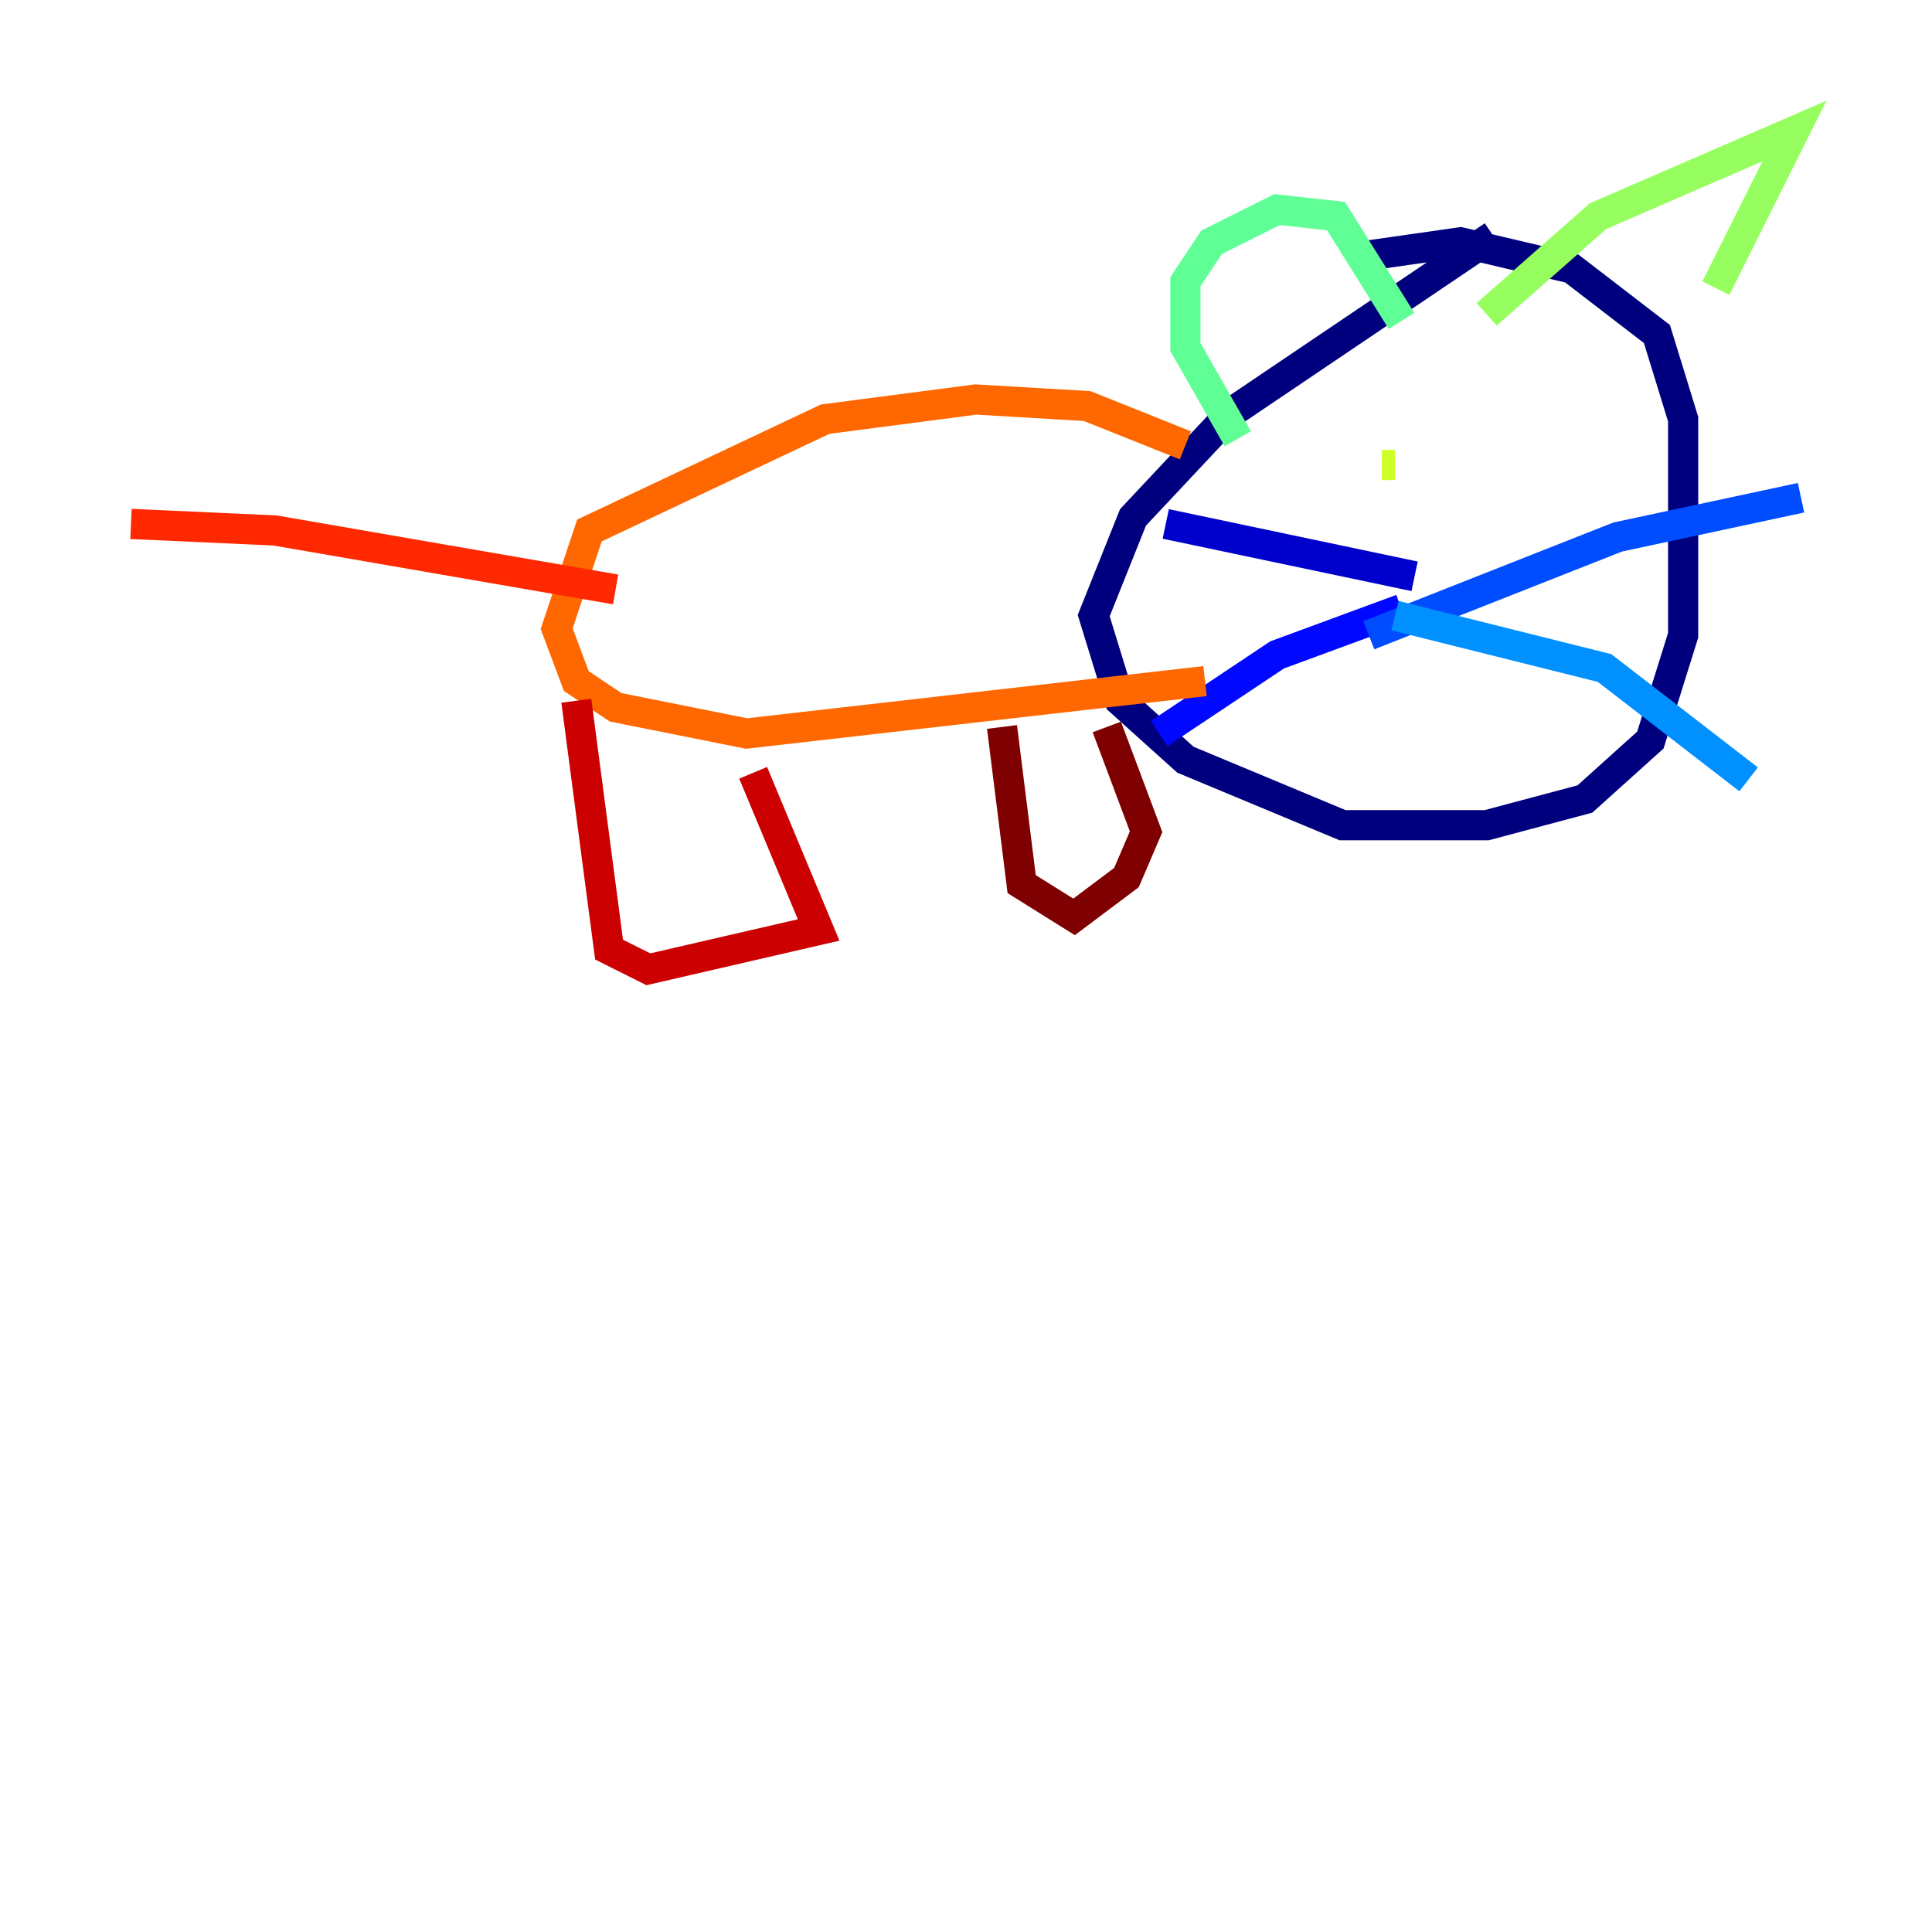 <?xml version="1.0" encoding="utf-8" ?>
<svg baseProfile="tiny" height="128" version="1.2" viewBox="0,0,128,128" width="128" xmlns="http://www.w3.org/2000/svg" xmlns:ev="http://www.w3.org/2001/xml-events" xmlns:xlink="http://www.w3.org/1999/xlink"><defs /><polyline fill="none" points="98.929,15.62 81.573,27.336 75.064,34.278 72.461,40.786 74.197,46.427 78.536,50.332 88.949,54.671 98.495,54.671 105.003,52.936 109.342,49.031 111.512,42.088 111.512,27.77 109.776,22.129 104.136,17.79 96.759,16.054 90.685,16.922" stroke="#00007f" stroke-width="2" /><polyline fill="none" points="93.722,38.183 77.234,34.712" stroke="#0000cc" stroke-width="2" /><polyline fill="none" points="92.854,40.352 84.61,43.39 76.8,48.597" stroke="#0008ff" stroke-width="2" /><polyline fill="none" points="90.685,42.088 107.173,35.58 119.322,32.976" stroke="#004cff" stroke-width="2" /><polyline fill="none" points="92.42,40.786 106.305,44.258 115.851,51.634" stroke="#0090ff" stroke-width="2" /><polyline fill="none" points="91.119,26.468 91.119,26.468" stroke="#00d4ff" stroke-width="2" /><polyline fill="none" points="93.288,28.203 93.288,28.203" stroke="#29ffcd" stroke-width="2" /><polyline fill="none" points="82.007,29.071 78.536,22.997 78.536,18.658 80.271,16.054 84.61,13.885 88.515,14.319 92.854,21.261" stroke="#5fff96" stroke-width="2" /><polyline fill="none" points="98.495,20.827 105.871,14.319 118.888,8.678 113.681,19.091" stroke="#96ff5f" stroke-width="2" /><polyline fill="none" points="91.552,30.807 92.42,30.807" stroke="#cdff29" stroke-width="2" /><polyline fill="none" points="106.305,27.336 106.305,27.336" stroke="#ffe500" stroke-width="2" /><polyline fill="none" points="98.495,30.373 98.495,30.373" stroke="#ffa600" stroke-width="2" /><polyline fill="none" points="78.536,29.505 72.027,26.902 64.651,26.468 54.671,27.77 39.051,35.146 36.881,41.654 38.183,45.125 40.786,46.861 49.464,48.597 79.837,45.125" stroke="#ff6700" stroke-width="2" /><polyline fill="none" points="40.786,39.051 18.224,35.146 8.678,34.712" stroke="#ff2800" stroke-width="2" /><polyline fill="none" points="38.183,46.427 40.352,62.915 42.956,64.217 54.237,61.614 49.898,51.2" stroke="#cc0000" stroke-width="2" /><polyline fill="none" points="66.386,48.163 67.688,58.576 71.159,60.746 74.63,58.142 75.932,55.105 73.329,48.163" stroke="#7f0000" stroke-width="2" /></svg>
